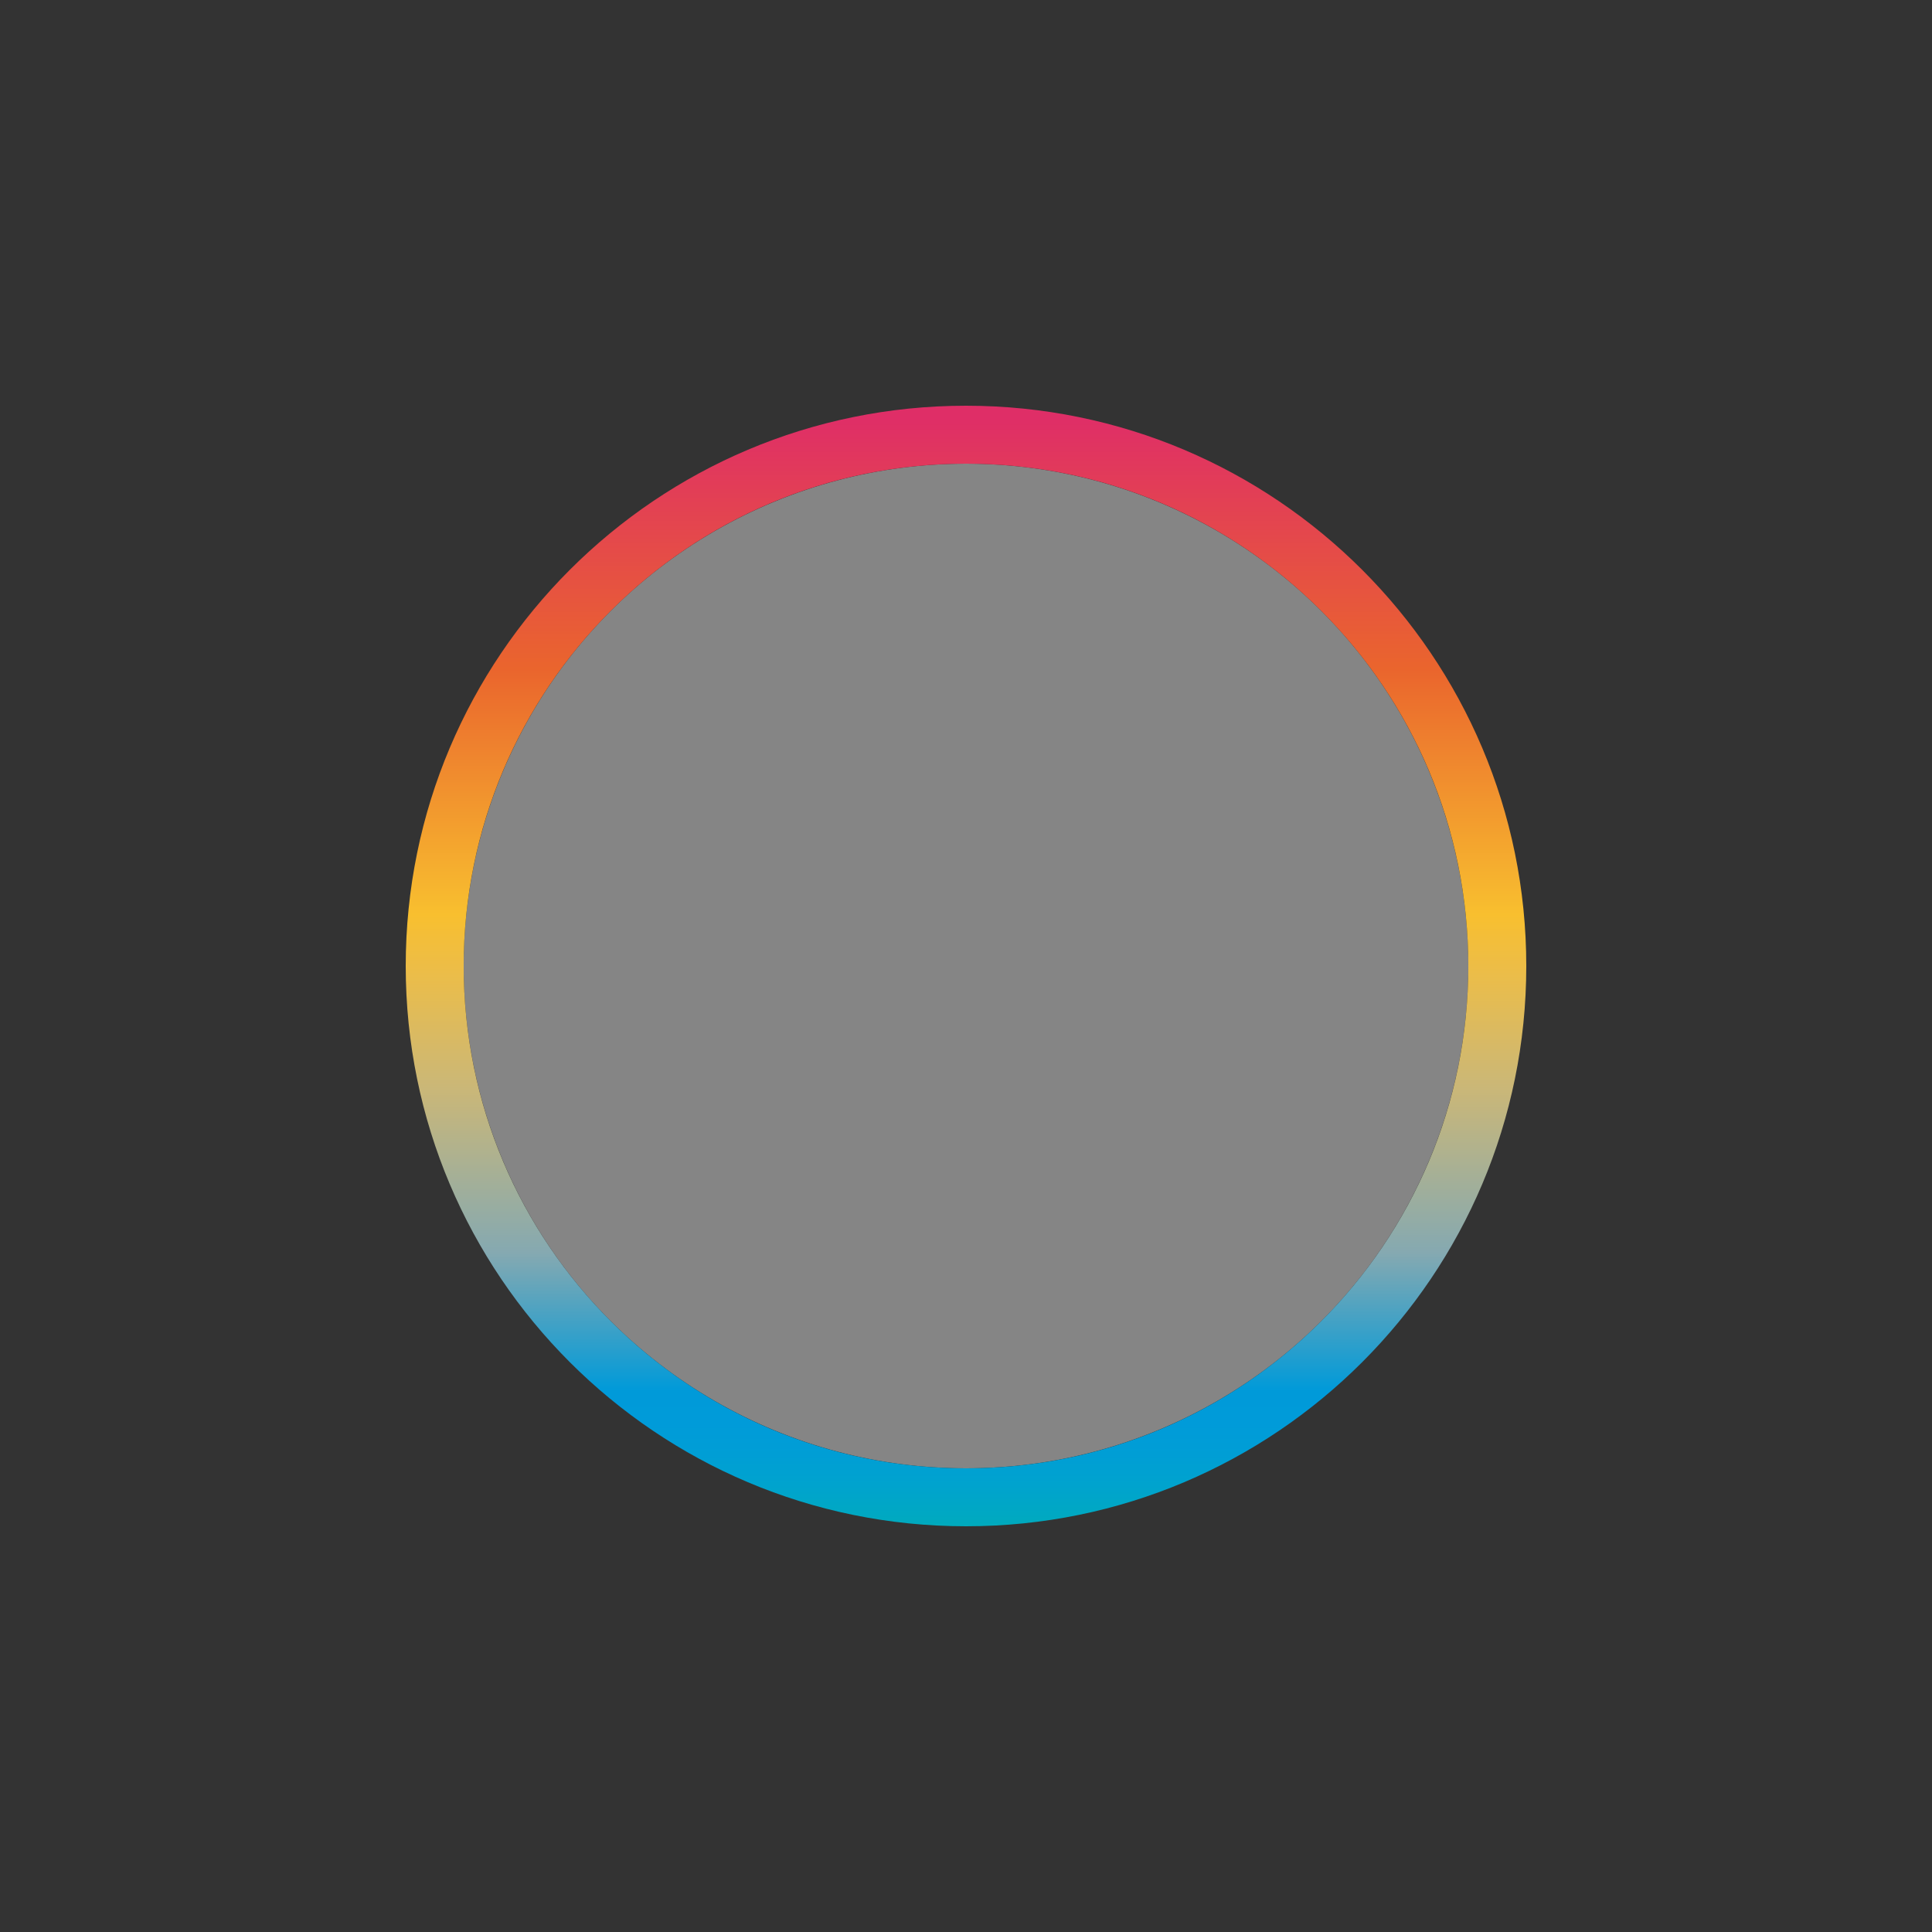 <?xml version="1.0" encoding="utf-8"?>
<!-- Generator: Adobe Illustrator 17.0.0, SVG Export Plug-In . SVG Version: 6.00 Build 0)  -->
<!DOCTYPE svg PUBLIC "-//W3C//DTD SVG 1.1//EN" "http://www.w3.org/Graphics/SVG/1.1/DTD/svg11.dtd">
<svg version="1.1" id="图层_1" xmlns="http://www.w3.org/2000/svg" xmlns:xlink="http://www.w3.org/1999/xlink" x="0px" y="0px"
	 viewBox="0 0 250 250" enable-background="new 0 0 250 250" xml:space="preserve">
<rect x="0" y="0" width="250" height="250" fill="#333333" stroke="none"/>
<g>
	<circle opacity="0.4" fill="#FFFFFF" cx="125" cy="125" r="65"/>
	<linearGradient id="SVGID_1_" gradientUnits="userSpaceOnUse" x1="125" y1="197.5" x2="125" y2="52.5">
		<stop  offset="0" style="stop-color:#00AABC"/>
		<stop  offset="0.011" style="stop-color:#00A8C3"/>
		<stop  offset="0.037" style="stop-color:#00A3CE"/>
		<stop  offset="0.064" style="stop-color:#009ED5"/>
		<stop  offset="0.092" style="stop-color:#009BD9"/>
		<stop  offset="0.121" style="stop-color:#009AD9"/>
		<stop  offset="0.244" style="stop-color:#85A9B1"/>
		<stop  offset="0.39" style="stop-color:#CAB778"/>
		<stop  offset="0.495" style="stop-color:#ECBD48"/>
		<stop  offset="0.546" style="stop-color:#F8BF2F"/>
		<stop  offset="0.765" style="stop-color:#EA652D"/>
		<stop  offset="0.989" style="stop-color:#DF2E67"/>
	</linearGradient>
	<path fill="url(#SVGID_1_)" d="M125,52.5c-40.041,0-72.5,32.459-72.5,72.5s32.459,72.5,72.5,72.5s72.5-32.459,72.5-72.5
		S165.041,52.5,125,52.5z M125,190c-35.898,0-65-29.102-65-65s29.102-65,65-65s65,29.102,65,65S160.898,190,125,190z"/>
</g>
</svg>
